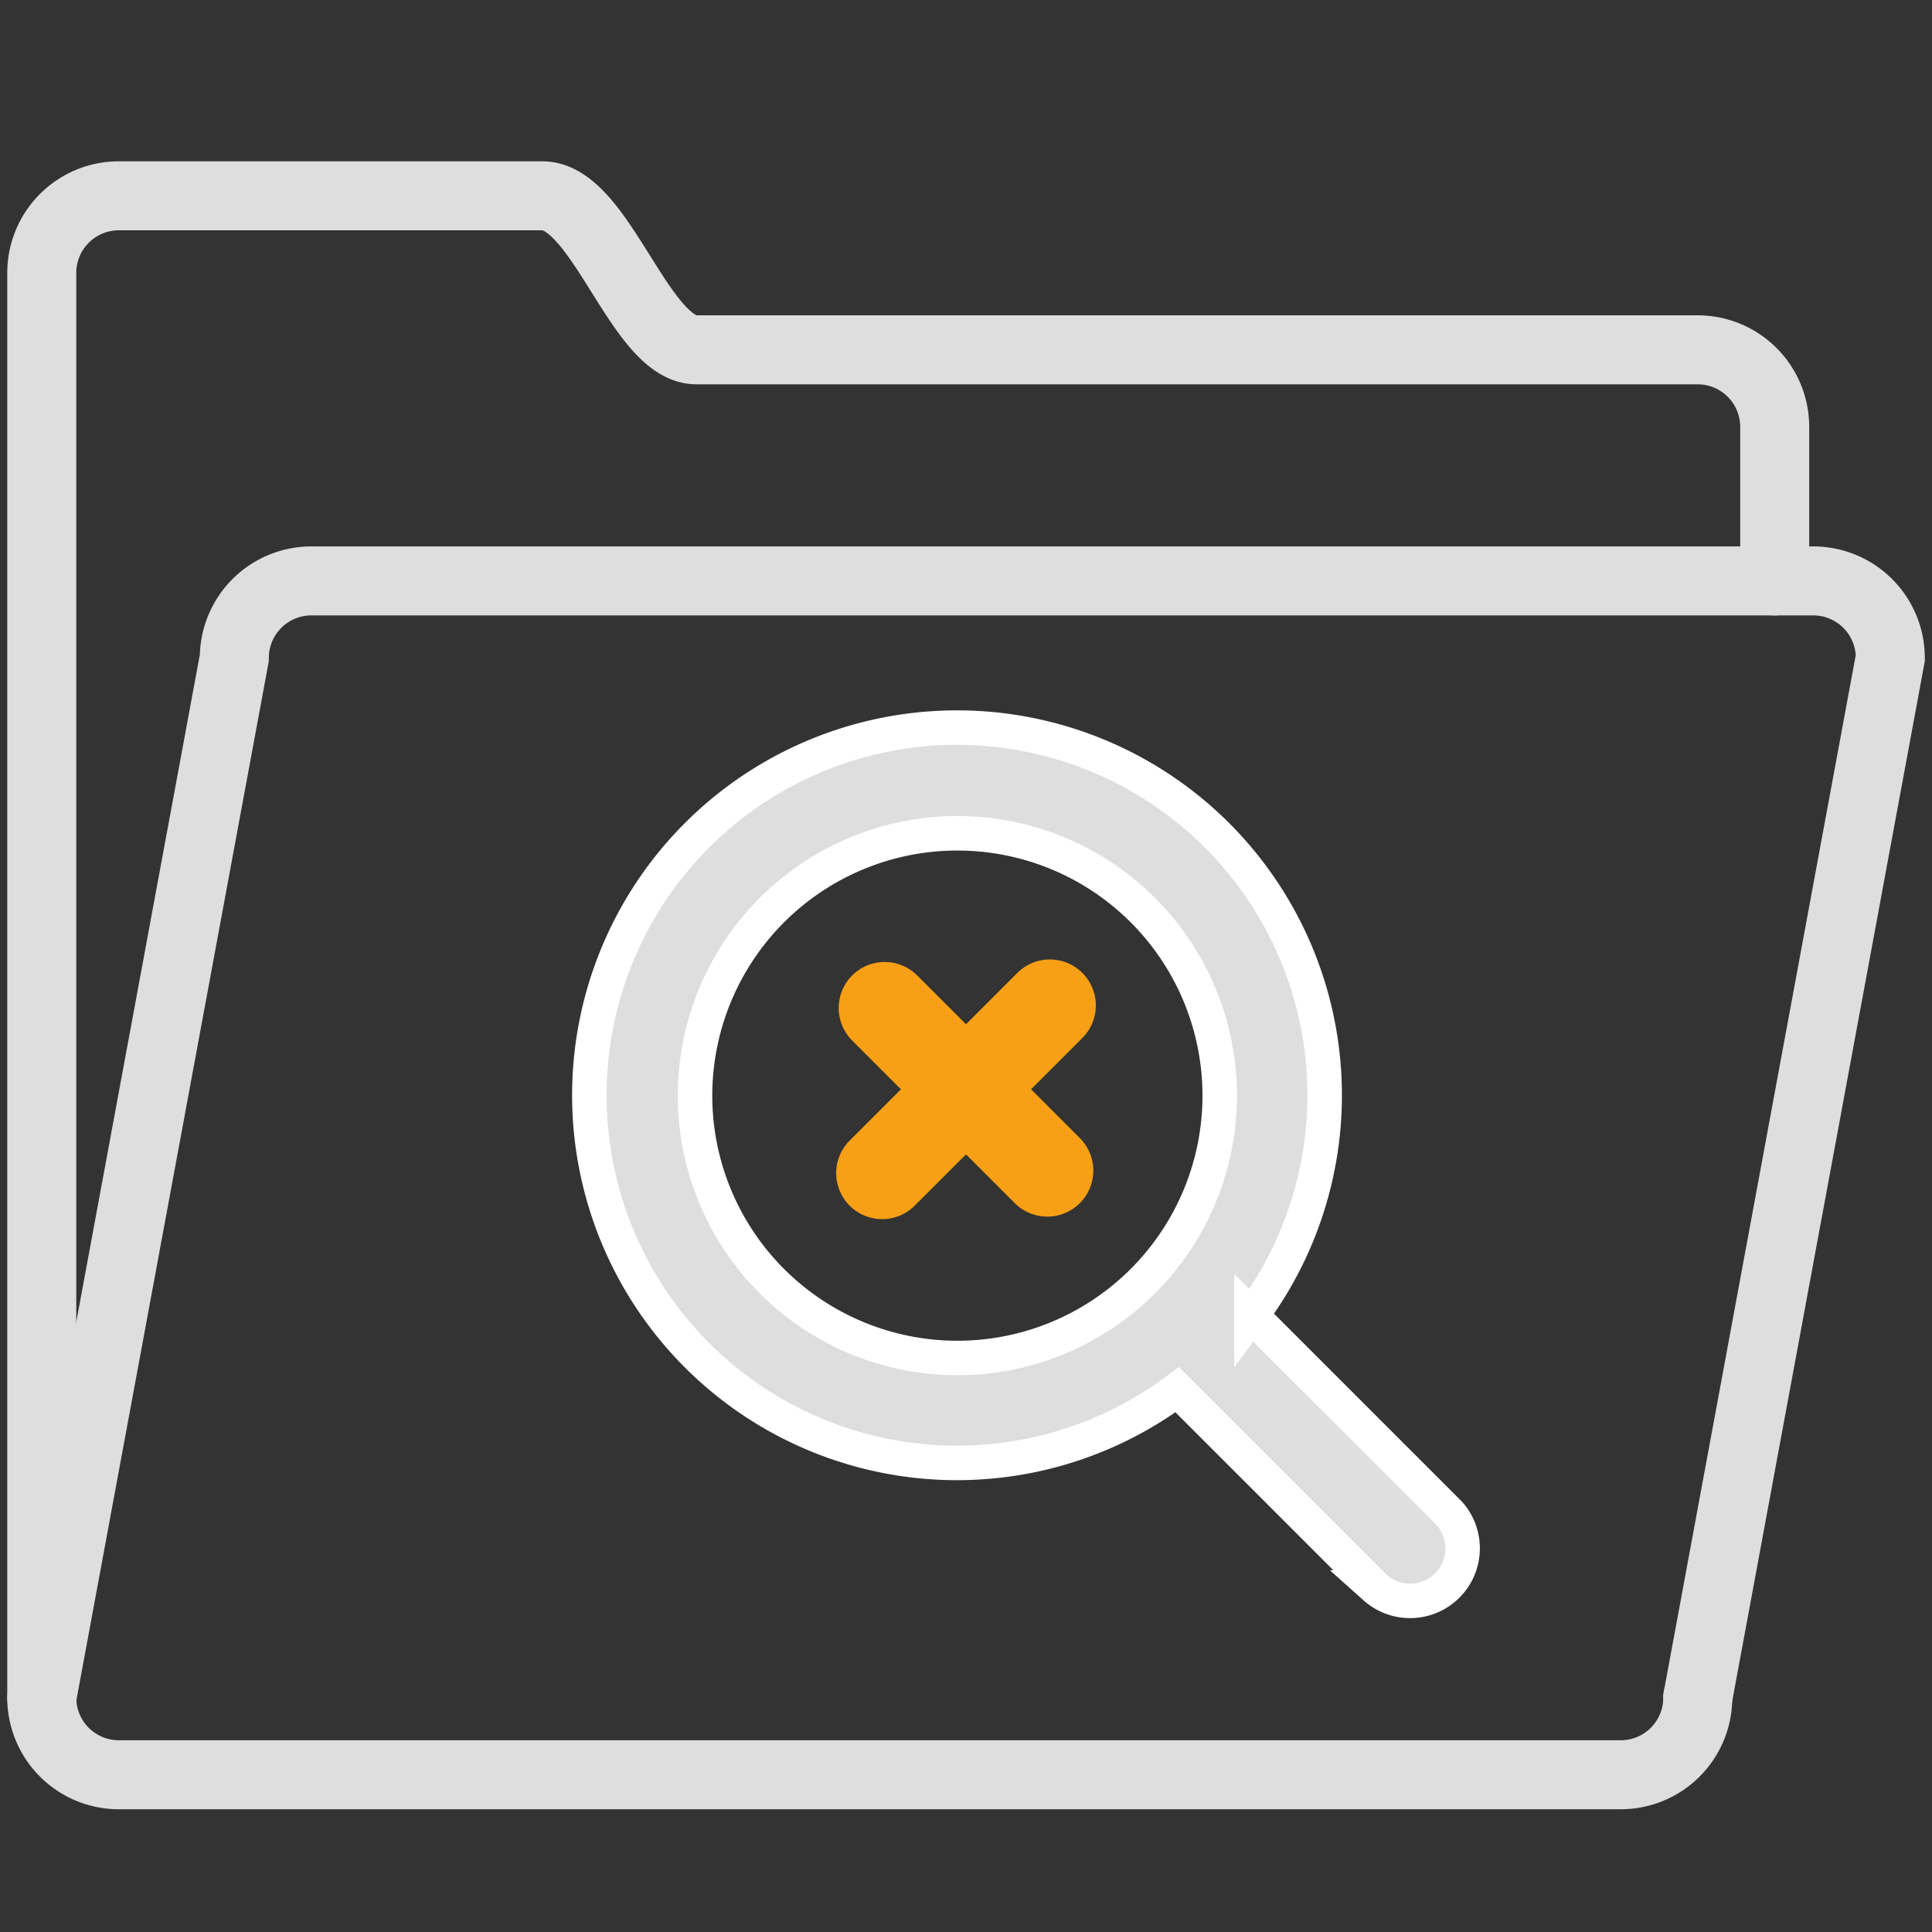 <svg xmlns="http://www.w3.org/2000/svg" width="168" height="168" viewBox="0 0 168 168">
  <rect x="0" y="0" width="168" height="168" fill="#333333" stroke="none"/>
  <g id="Group_4216" data-name="Group 4216" transform="translate(-891 -385)">
    <g id="Group_4215" data-name="Group 4215" transform="translate(891.261 385.261)">
      <rect id="Rectangle_1906" data-name="Rectangle 1906" width="168" height="168" transform="translate(-0.261 -0.261)" fill="none"/>
      <path id="Path_3728" data-name="Path 3728" d="M151.69,38.487V25.092a6.7,6.7,0,0,0-6.7-6.7H57.927C53.008,18.395,49.609,5,44.533,5H7.7A6.7,6.7,0,0,0,1,11.7V135.6a6.7,6.7,0,0,0,6.7,6.7H138.3a6.7,6.7,0,0,0,6.7-6.7" transform="translate(2.371 11.766)" fill="none" stroke="#dedede" stroke-linecap="round" stroke-miterlimit="10" stroke-width="6"/>
      <path id="Path_3729" data-name="Path 3729" d="M1,112.111,17.743,21.7a6.7,6.7,0,0,1,6.7-6.7h130.6a6.7,6.7,0,0,1,6.7,6.7l-16.743,90.414" transform="translate(2.371 35.253)" fill="none" stroke="#dedede" stroke-linecap="round" stroke-miterlimit="10" stroke-width="6"/>
    </g>
    <g id="Group_4210" data-name="Group 4210" transform="translate(688.134 -354.177) rotate(45)">
      <line id="Line_584" data-name="Line 584" x2="20" transform="translate(782.5 386.81)" fill="none" stroke="#f7a015" stroke-linecap="round" stroke-width="8"/>
      <line id="Line_585" data-name="Line 585" y2="20.619" transform="translate(792.5 376.5)" fill="none" stroke="#f7a015" stroke-linecap="round" stroke-width="8"/>
    </g>
    <path id="Path_3730" data-name="Path 3730" d="M122.708,116.255l-17.2-17.2a31.97,31.97,0,1,0-6.453,6.453l17.2,17.2a4.57,4.57,0,0,0,6.453-6.453ZM57.125,79.939a22.813,22.813,0,1,1,22.813,22.813A22.813,22.813,0,0,1,57.125,79.939Z" transform="translate(894.312 400.334)" fill="#dedede" stroke="#fff" stroke-width="3"/>
  </g>
</svg>

